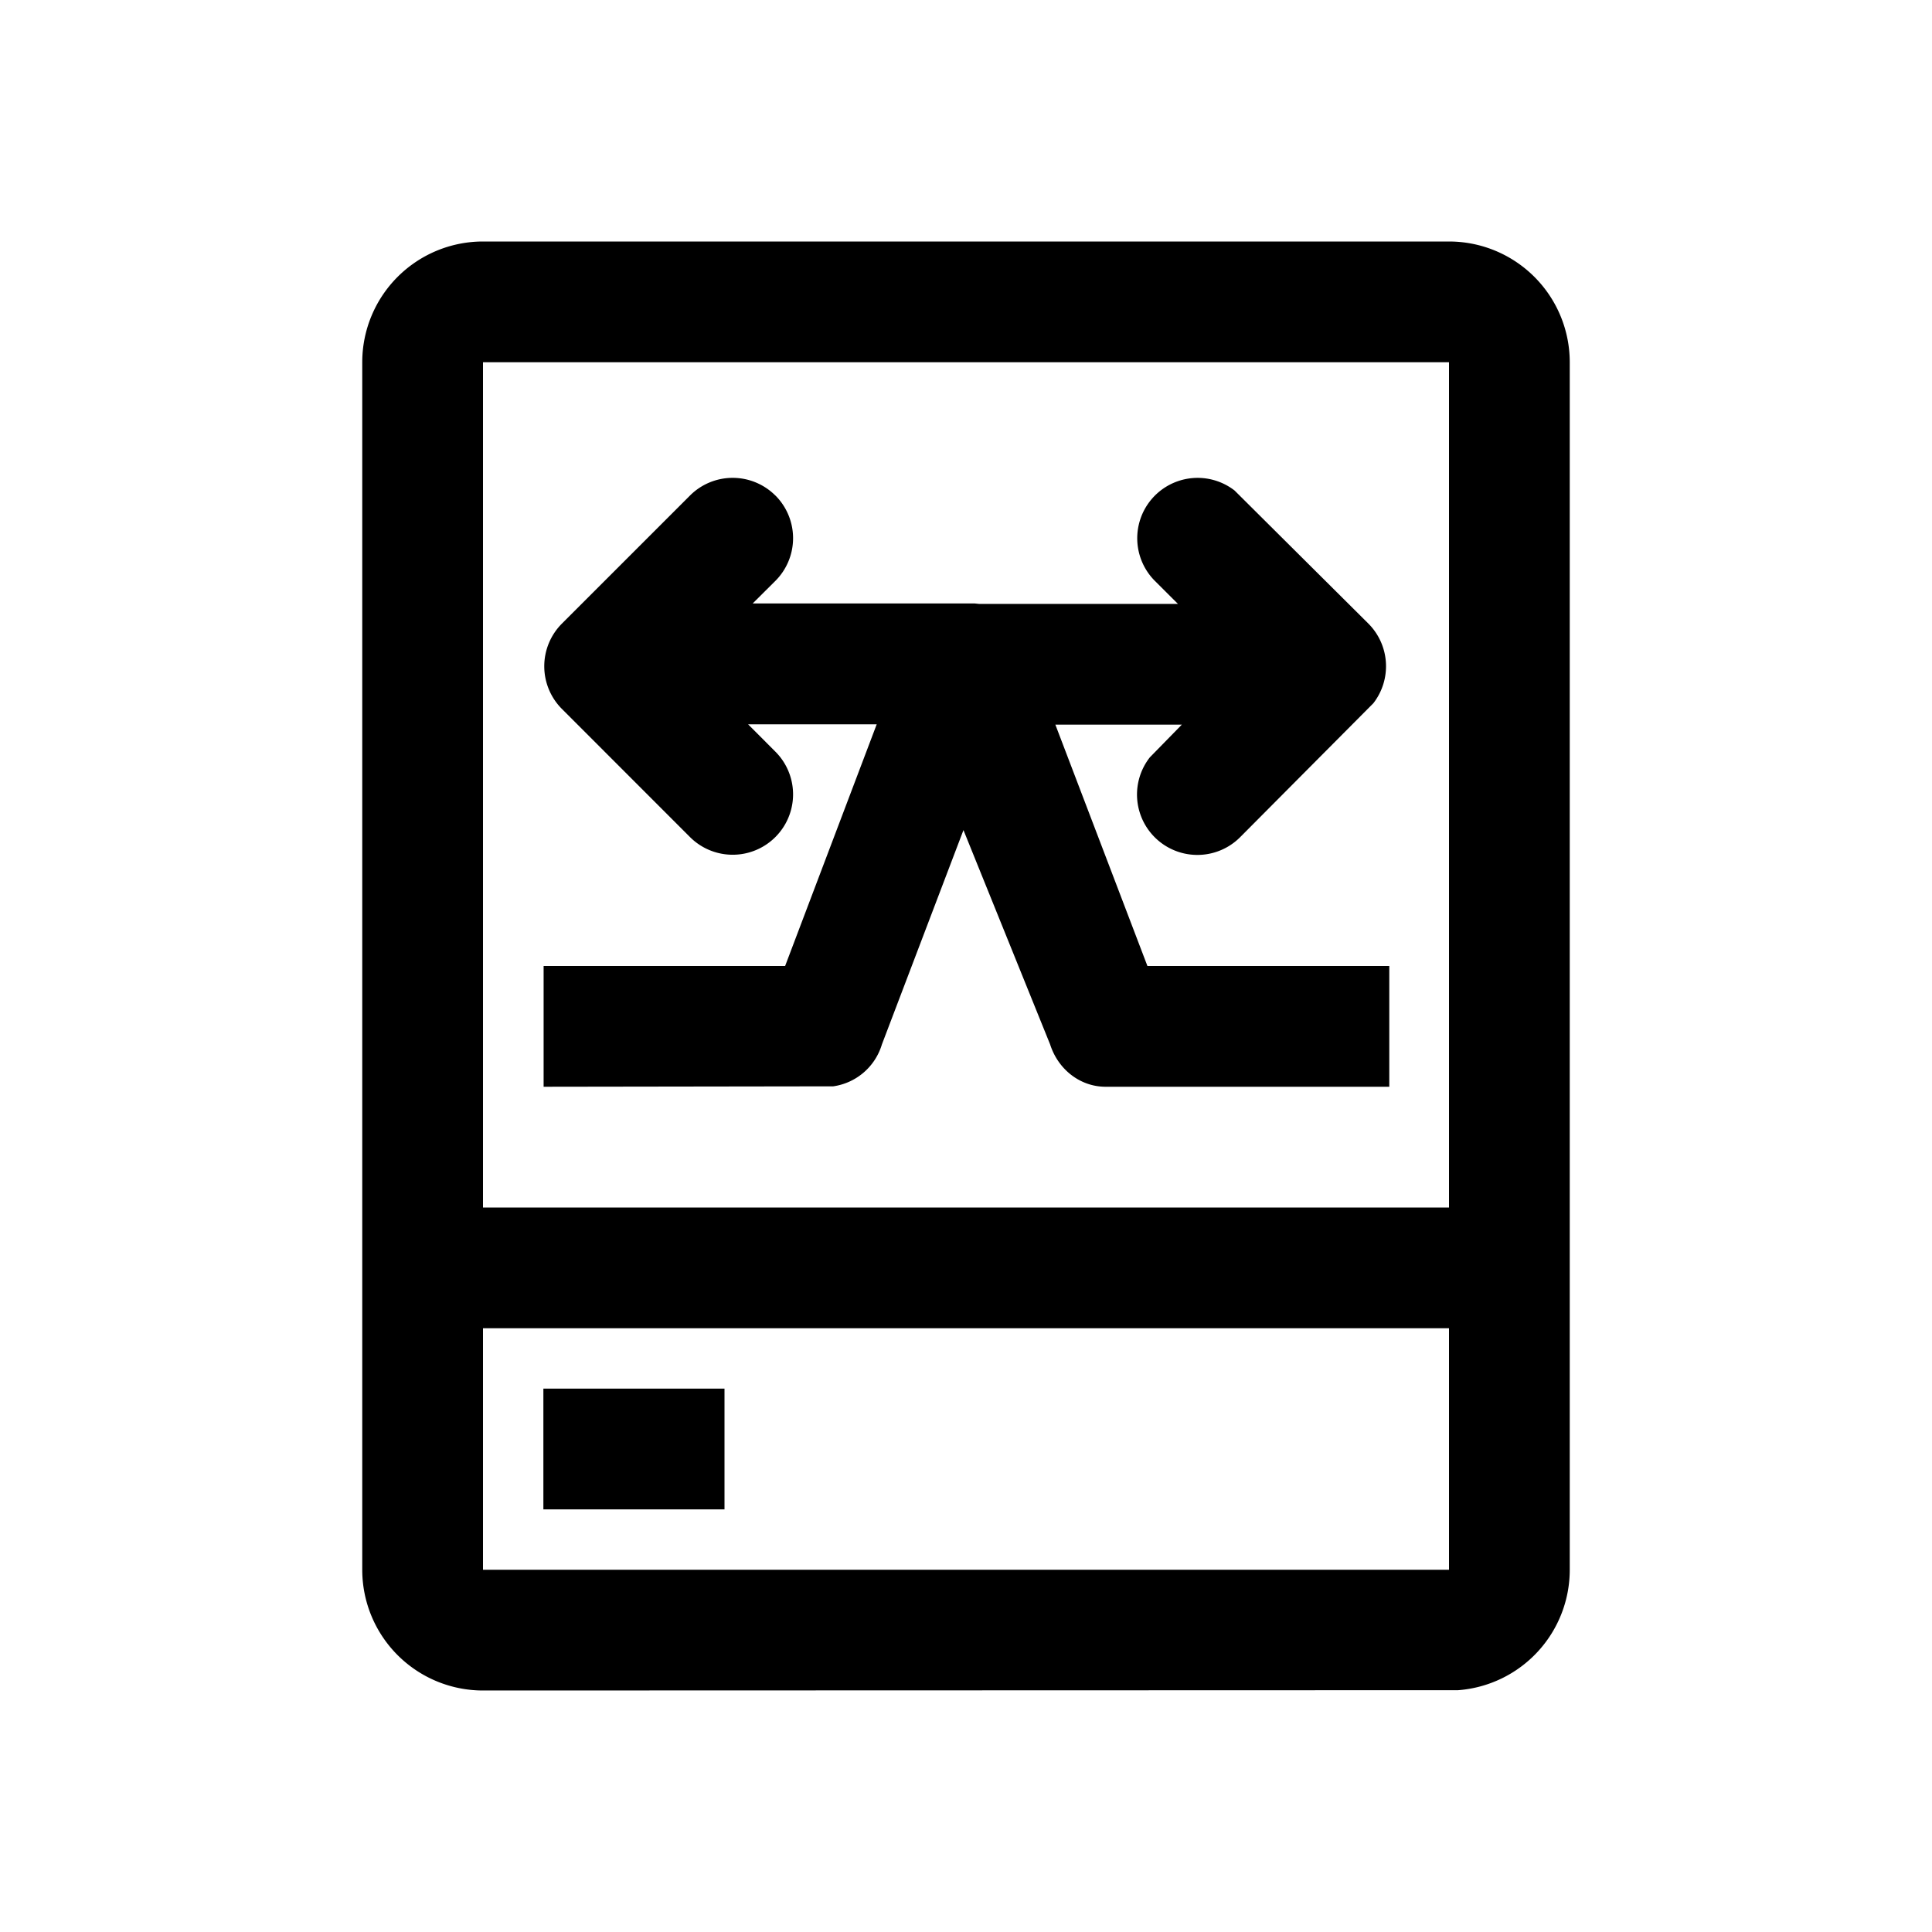 <svg class="icon" width="200px" height="200.00px" viewBox="0 0 1024 1024" version="1.1" xmlns="http://www.w3.org/2000/svg"><path d="M768 128a64 64 0 0 1 64 64v640a64 64 0 0 1-59.2 63.84L256 896a64 64 0 0 1-64-64V192a64 64 0 0 1 64-64h512z m0 576H256v128h512v-128z m-384 32v64H288v-64h96zM768 192H256v448h512V192zM410.976 262.624a32 32 0 0 1 0 45.248l-12.032 11.968h117.632l2.432 0.256h105.344l-12.256-12.224a32 32 0 0 1 42.24-47.904l70.912 70.528a32 32 0 0 1 2.656 42.24l-70.528 70.912a32 32 0 0 1-47.936-42.24l16.96-17.344H559.36L608.16 512h128.192v64h-150.4c-13.28 0-25.088-9.024-29.376-22.464l-45.92-113.568-43.232 113.6a31.584 31.584 0 0 1-25.792 22.208L288.128 576v-64h128l48.544-128.096h-68.16l14.464 14.496a32 32 0 1 1-45.28 45.248l-67.84-67.872a32 32 0 0 1 0-45.28l67.84-67.84a32 32 0 0 1 45.28 0z" /></svg>